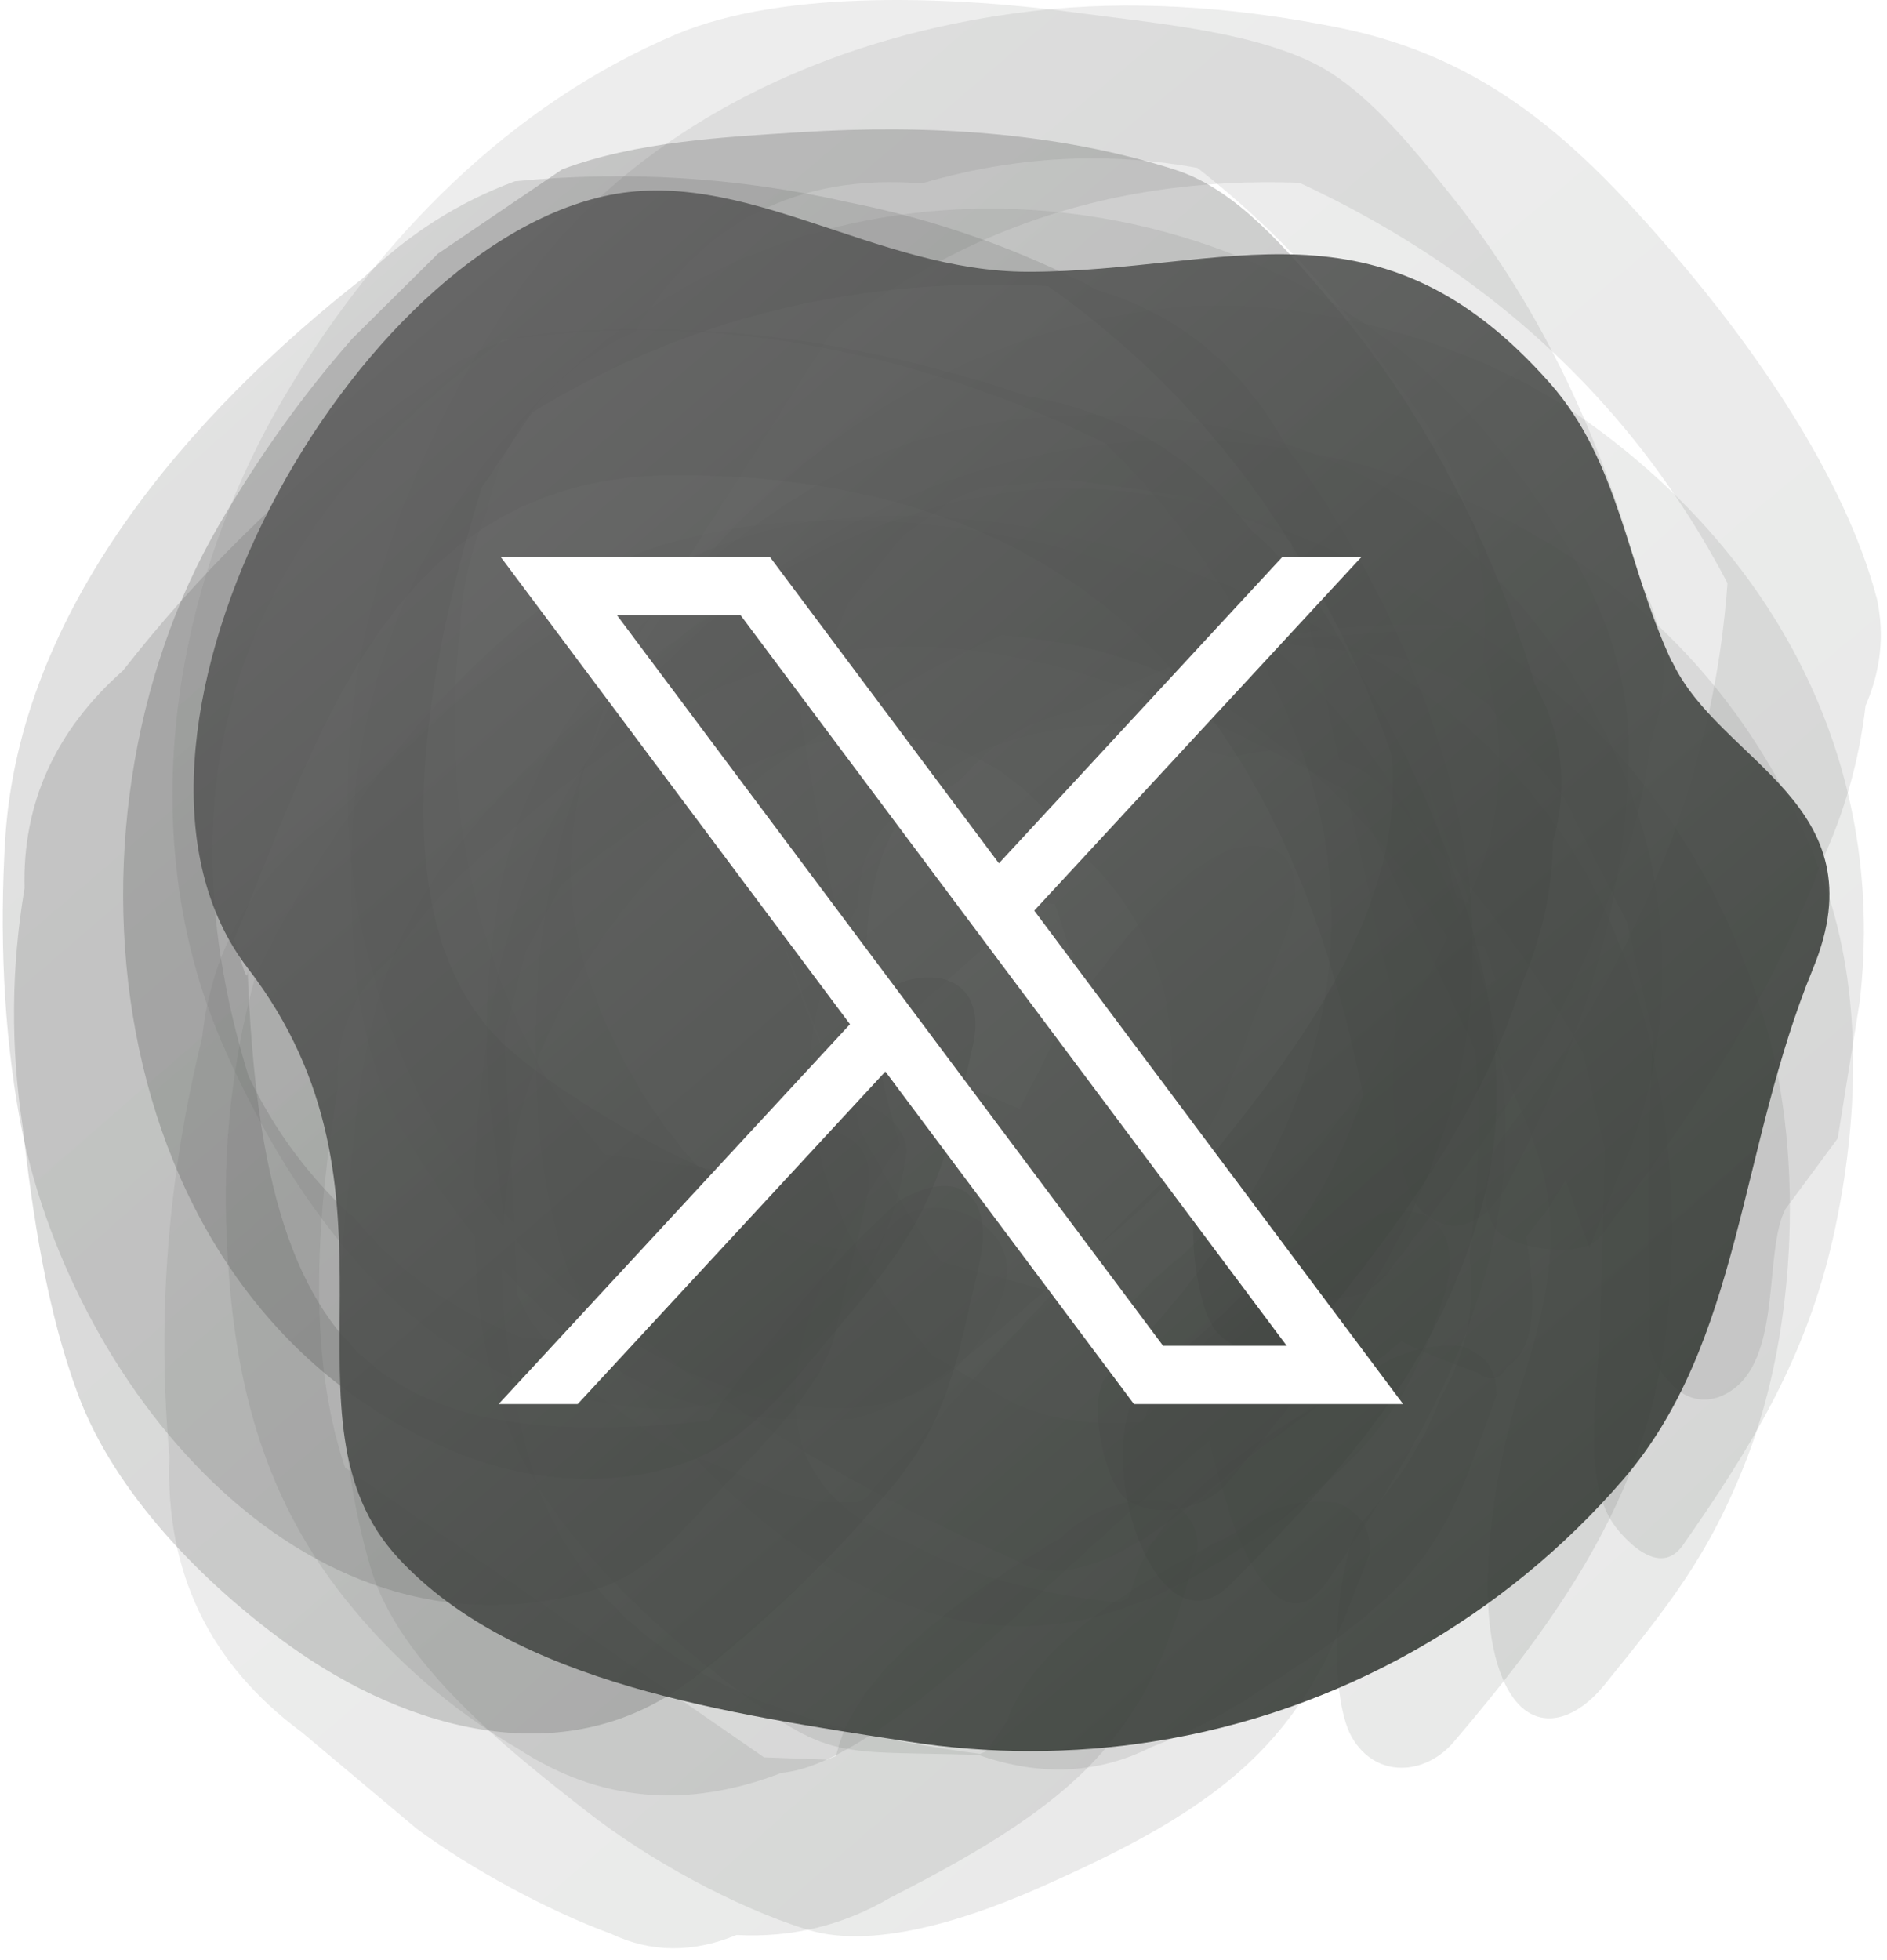 <svg width="78" height="81" viewBox="0 0 78 81" fill="none" xmlns="http://www.w3.org/2000/svg">
<path opacity="0.11" d="M41.634 71.121C40.714 72.421 39.804 73.711 38.884 75.011L47.474 69.691C44.154 71.021 40.834 72.341 37.514 73.671C39.364 73.371 41.204 73.061 43.054 72.761C34.814 71.961 24.024 69.931 21.624 59.341C18.224 44.331 24.904 33.651 42.184 25.861C41.464 25.941 40.734 26.021 40.014 26.101C43.454 26.381 46.304 26.781 49.394 28.481C54.914 31.511 59.694 36.921 61.694 42.921C62.214 44.481 62.974 45.951 63.504 47.511C64.674 50.951 63.884 54.121 62.824 57.411C61.834 60.481 60.804 66.291 62.114 69.371C63.124 71.751 64.994 71.271 66.324 69.621C68.994 66.321 70.644 64.291 72.204 60.281C74.304 54.861 74.594 47.381 72.834 41.831C70.454 34.321 66.264 29.361 59.644 25.231C54.954 22.301 49.814 20.181 44.184 20.191C37.374 20.191 30.784 23.981 25.664 28.221C22.584 30.771 19.014 34.231 17.094 37.731C15.174 41.231 14.794 45.261 14.384 49.181C13.844 54.361 13.834 59.711 15.314 64.771C16.474 68.751 20.994 72.311 24.284 74.881C26.734 76.791 30.264 78.771 33.374 79.741C36.314 80.651 40.574 79.081 43.204 77.901C46.304 76.511 49.634 74.891 52.044 72.441C54.494 69.941 55.394 67.421 56.624 64.171C56.674 63.151 56.214 62.461 55.254 62.101C53.724 61.901 52.324 62.311 51.074 63.321C48.014 64.921 42.804 67.571 41.634 71.111V71.121Z" fill="url(#paint0_linear_58_2039)"/>
<g opacity="0.11" filter="url(#filter0_d_58_2039)">
<path d="M33.594 62.101C33.344 63.181 33.104 64.271 32.854 65.351L37.204 59.181C35.444 61.171 33.684 63.151 31.924 65.141C36.664 60.801 41.404 56.461 46.144 52.121C41.684 55.681 37.214 59.231 32.754 62.791C38.004 59.141 43.244 55.501 48.494 51.851C41.164 55.341 33.834 58.841 26.504 62.331C32.094 60.361 37.674 58.391 43.264 56.431C36.664 57.871 30.054 59.321 23.454 60.761C29.024 59.851 34.594 58.941 40.154 58.031L26.734 58.161L37.134 58.721C32.884 57.831 28.624 56.941 24.374 56.051C27.754 56.901 31.124 57.741 34.504 58.591C30.224 56.801 25.934 55.021 21.654 53.231C24.404 54.621 27.154 56.011 29.894 57.401C26.534 54.971 23.174 52.541 19.814 50.111C21.954 51.951 24.094 53.781 26.234 55.621C23.734 52.711 21.244 49.801 18.744 46.901L23.474 53.581C21.034 48.821 18.604 44.071 16.164 39.311C17.934 43.371 19.714 47.431 21.484 51.491C21.204 45.911 20.934 40.331 20.654 34.751C20.464 37.011 20.284 39.271 20.094 41.531C21.024 38.001 21.954 34.471 22.884 30.941C22.164 33.031 21.444 35.121 20.724 37.211C22.364 34.121 24.004 31.041 25.644 27.951C24.394 29.851 23.144 31.751 21.894 33.651C32.044 24.871 39.594 24.041 44.574 31.161C47.684 33.981 48.934 37.711 48.314 42.351C48.364 45.371 48.674 48.361 49.244 51.331C49.554 53.711 50.054 56.051 50.764 58.331C51.144 59.661 52.924 64.181 54.874 61.341C59.304 54.891 63.124 48.081 62.034 39.881C61.124 33.011 55.794 23.671 49.284 20.581C42.694 17.451 32.144 16.201 25.404 19.281C22.194 20.751 18.994 23.931 16.744 26.601C14.314 29.601 12.254 32.841 10.564 36.311C9.584 39.871 9.194 43.491 9.374 47.181C9.604 52.751 10.754 57.661 14.264 62.071C16.274 64.591 18.674 66.671 21.454 68.291C24.774 70.451 28.394 70.771 32.314 69.261C35.974 68.931 42.164 62.551 44.194 60.751C45.954 59.151 47.714 57.541 49.474 55.941C51.584 54.381 53.154 52.431 54.204 50.091C55.224 47.641 55.644 45.091 55.444 42.431C55.694 37.061 47.484 45.401 47.584 45.301C44.174 48.671 40.894 52.161 37.754 55.791C35.794 57.561 34.414 59.671 33.584 62.121L33.594 62.101Z" fill="url(#paint1_linear_58_2039)"/>
</g>
<path opacity="0.11" d="M30.224 50.951C30.014 51.831 29.794 52.711 29.584 53.591C30.524 51.961 31.464 50.331 32.414 48.701C29.944 48.381 27.474 48.051 25.004 47.731C24.344 46.901 23.684 46.081 23.014 45.251C19.504 39.721 18.194 32.411 19.024 26.021C19.084 24.331 19.454 22.701 20.124 21.141C20.794 17.781 22.844 15.291 26.274 13.681C29.014 9.191 32.954 7.161 38.104 7.581C42.604 6.251 47.124 6.201 51.674 7.431C50.724 7.101 49.784 6.761 48.834 6.431C52.304 9.031 55.244 12.131 57.644 15.741C60.444 19.091 61.664 22.921 61.314 27.241C62.544 31.301 62.044 35.151 59.804 38.771C57.954 42.741 55.564 46.341 52.614 49.591C50.384 52.461 55.404 55.161 57.344 52.621C61.094 47.731 64.374 43.071 66.474 37.171C67.404 35.121 67.974 32.981 68.194 30.741C69.064 28.461 68.944 26.221 67.814 24.031C66.254 18.261 63.754 12.781 59.984 8.081C58.454 6.181 56.424 3.601 54.164 2.541C51.414 1.251 47.554 0.941 44.464 0.521C39.594 -0.129 32.464 -0.489 27.944 1.421C21.074 4.321 15.654 9.881 11.884 16.171C7.154 24.051 5.424 34.321 9.144 43.021C11.784 49.161 16.454 56.041 23.394 57.661C26.394 58.361 29.674 58.741 32.244 56.691C35.304 54.241 36.804 51.621 37.454 47.781C37.714 46.251 35.164 44.971 33.954 45.411C32.074 46.101 30.654 49.161 30.224 50.931V50.951Z" fill="url(#paint2_linear_58_2039)"/>
<path opacity="0.11" d="M44.464 57.621C44.224 58.701 43.994 59.771 43.754 60.851C44.144 60.131 44.524 59.411 44.914 58.691C44.274 59.421 43.624 60.151 42.984 60.881C47.694 57.091 52.414 53.291 57.124 49.501C51.644 52.881 46.154 56.251 40.674 59.631C46.044 57.091 51.424 54.551 56.794 52.021C49.444 53.911 42.104 55.801 34.754 57.691C40.134 56.921 45.514 56.151 50.894 55.381C45.004 53.791 39.114 52.201 33.214 50.611C36.214 51.951 39.224 53.281 42.224 54.621C38.814 52.371 35.404 50.121 32.004 47.871C34.624 49.741 37.244 51.611 39.864 53.471C36.484 49.041 33.954 44.121 32.294 38.701L35.814 48.111C35.014 44.061 34.224 40.021 33.424 35.971C33.894 39.271 34.374 42.561 34.844 45.861C34.964 43.861 35.074 41.861 35.194 39.861C34.754 41.971 34.304 44.091 33.864 46.201C34.324 45.171 34.774 44.141 35.234 43.121C34.804 43.791 34.374 44.461 33.944 45.131C41.714 38.251 49.474 31.371 57.244 24.491C49.494 28.461 41.744 32.431 33.994 36.401C44.394 37.431 54.794 38.461 65.194 39.491C57.364 35.701 49.534 31.911 41.704 28.121C43.614 43.471 50.074 53.001 61.074 56.721C61.574 57.121 61.984 57.041 62.294 56.471C64.214 55.361 62.944 50.721 62.724 49.021C61.954 43.071 60.284 37.441 58.764 31.681C61.074 38.311 63.384 44.951 65.694 51.581C66.314 50.051 66.934 48.521 67.564 47.001C70.664 37.751 67.274 28.791 60.314 22.361C53.824 16.361 41.674 15.591 34.214 19.801C29.004 22.741 24.134 27.431 21.774 33.071C20.324 36.541 19.964 41.211 20.164 45.031C20.384 46.721 20.594 48.411 20.814 50.101C26.774 56.191 33.804 60.961 41.884 64.421C45.084 66.521 49.914 61.451 52.274 59.721C55.014 57.771 57.664 55.701 60.224 53.531C62.314 52.191 63.904 50.431 64.974 48.261C66.154 45.861 66.734 43.331 66.734 40.661C67.334 35.471 58.944 42.671 58.944 42.671C55.454 45.611 52.094 48.681 48.854 51.901C46.854 53.441 45.394 55.351 44.484 57.641L44.464 57.621Z" fill="url(#paint3_linear_58_2039)"/>
<path opacity="0.11" d="M36.164 51.741C35.924 52.421 35.674 53.111 35.434 53.791C36.234 52.901 37.034 52.021 37.844 51.141C30.834 54.091 24.234 43.431 23.654 37.351C23.284 33.491 24.504 29.901 26.244 26.501C28.954 22.251 31.664 18.001 34.364 13.751C40.704 8.701 48.244 6.731 56.994 7.821L52.694 7.091C61.794 11.071 68.314 17.311 72.244 25.801C71.984 24.921 71.724 24.031 71.464 23.151C71.264 27.341 70.394 31.391 68.864 35.291C67.214 39.501 64.974 43.371 62.154 46.911C61.474 47.901 60.994 49.861 61.924 50.891C62.584 51.621 65.464 52.021 66.134 51.131C69.854 46.201 73.144 41.471 75.304 35.601C76.254 33.551 76.854 31.401 77.114 29.161C77.744 27.711 77.904 26.241 77.584 24.751C76.244 19.651 72.444 14.291 69.174 10.481C65.234 5.901 61.514 2.381 55.324 1.141C51.494 0.371 47.424 0.011 43.524 0.371C34.884 1.171 26.114 4.991 21.104 12.441C15.914 20.171 12.864 29.911 15.124 39.121C16.724 45.661 20.544 51.921 26.324 55.541C31.354 58.691 39.344 60.211 41.524 53.211C42.444 50.261 37.424 48.271 36.184 51.741H36.164Z" fill="url(#paint4_linear_58_2039)"/>
<path opacity="0.18" d="M26.394 55.301C25.824 57.121 25.264 58.941 24.694 60.761C25.804 58.901 26.914 57.031 28.024 55.171C26.734 56.861 25.444 58.551 24.144 60.241C26.524 57.661 28.894 55.091 31.274 52.511C28.464 54.661 25.274 55.601 21.684 55.301C18.914 54.281 16.604 52.671 14.764 50.461C12.874 48.771 11.364 46.771 10.264 44.451C6.244 31.301 10.404 20.721 22.734 12.721C21.984 13.181 21.234 13.641 20.494 14.101C24.694 13.461 28.884 13.491 33.074 14.201C37.494 14.951 41.704 16.331 45.714 18.331C48.584 21.151 50.854 24.401 52.534 28.071C57.414 37.781 55.154 47.381 45.744 56.881C44.894 57.771 45.654 61.281 46.564 61.961C47.724 62.821 49.854 62.341 50.734 61.281C56.184 54.731 60.924 47.991 60.884 39.061C60.854 31.961 57.394 24.081 53.174 18.461C51.384 15.191 48.784 13.021 45.354 11.981C42.104 10.281 38.664 9.071 35.034 8.351C30.494 7.321 25.914 7.041 21.284 7.491C18.954 8.351 16.874 9.681 15.044 11.461C7.824 17.111 0.794 25.201 0.214 34.701C-0.016 38.501 0.134 42.501 0.814 46.231C2.784 56.921 12.334 69.141 24.394 65.751C26.544 65.151 27.814 63.701 29.304 62.071C30.874 60.351 33.934 57.541 34.484 55.231C34.944 53.311 35.394 51.391 35.854 49.461C36.354 47.331 34.824 46.381 33.054 46.831C30.324 47.521 27.524 53.031 26.384 55.271L26.394 55.301Z" fill="url(#paint5_linear_58_2039)"/>
<path opacity="0.11" d="M34.674 72.151C34.344 73.251 34.014 74.351 33.674 75.451C34.544 74.281 35.424 73.111 36.294 71.941C34.864 73.281 33.424 74.631 31.994 75.971C34.904 73.981 37.814 71.991 40.724 70.001L30.984 74.051C32.954 73.641 34.924 73.221 36.894 72.811C35.124 72.751 33.354 72.681 31.584 72.621C25.814 68.631 20.034 64.631 14.264 60.641C12.624 55.791 13.144 49.861 13.964 44.971C13.834 42.711 14.634 40.861 16.354 39.421C17.534 37.621 18.974 36.061 20.674 34.741C31.164 25.051 40.174 23.491 57.274 33.641C56.744 33.141 56.224 32.651 55.694 32.151C57.454 35.901 59.214 39.651 60.984 43.411C61.214 46.251 61.134 49.091 60.734 51.911C60.994 54.011 60.614 55.941 59.574 57.701C58.834 59.631 57.744 61.351 56.304 62.861C55.124 64.481 54.884 70.041 55.874 71.781C56.864 73.511 58.914 73.371 60.094 71.981C64.334 67.001 68.034 61.871 68.854 55.141C69.574 49.201 68.774 42.461 66.074 37.071C63.154 31.231 58.404 27.681 52.584 25.001C46.754 22.311 39.364 20.531 32.924 21.661C28.284 22.471 22.364 26.111 18.774 29.101C16.984 30.741 15.204 32.391 13.414 34.031C10.414 36.341 8.724 39.301 8.354 42.891C6.944 48.601 6.484 54.341 7.004 60.201C6.824 64.961 8.654 68.761 12.484 71.591C14.064 72.921 15.644 74.241 17.224 75.571C19.454 77.221 22.614 78.941 25.254 79.911C26.904 80.691 28.634 80.711 30.444 79.961C32.724 80.081 34.834 79.571 36.784 78.431C39.794 76.881 43.264 75.011 45.514 72.461C47.814 69.841 48.544 67.301 49.514 63.971C49.514 62.941 49.004 62.281 48.014 61.991C46.434 61.911 45.044 62.431 43.834 63.551C40.734 65.451 35.794 68.421 34.674 72.131V72.151Z" fill="url(#paint6_linear_58_2039)"/>
<path opacity="0.11" d="M47.614 57.941C47.264 58.691 46.914 59.451 46.564 60.201C48.324 59.391 50.084 58.581 51.834 57.771C48.564 58.831 45.124 59.371 41.904 58.001C40.774 57.331 39.654 56.661 38.524 56.001C33.034 49.611 32.014 43.431 35.454 37.461C35.504 35.181 36.454 33.711 38.294 33.021C39.054 32.741 39.684 32.301 40.204 31.701C41.334 30.471 42.774 29.691 44.524 29.361C49.344 26.661 54.634 25.511 60.384 25.911L52.104 26.491L63.364 27.791C60.754 27.271 58.134 26.741 55.524 26.221C58.814 27.541 62.094 28.861 65.384 30.181C62.974 28.991 60.574 27.811 58.164 26.621C60.964 28.701 63.764 30.771 66.564 32.851C64.414 31.041 62.264 29.231 60.114 27.421C62.794 30.691 65.484 33.971 68.164 37.241C66.714 35.261 65.264 33.281 63.814 31.291C65.534 34.701 67.254 38.121 68.974 41.531C68.184 39.451 67.384 37.361 66.594 35.281C67.664 39.931 68.734 44.591 69.814 49.241C69.394 45.881 68.984 42.511 68.564 39.151C68.154 44.261 68.034 49.371 68.194 54.481C68.024 55.241 68.154 55.931 68.584 56.551C69.174 57.571 70.214 58.231 71.394 57.571C73.724 56.271 72.874 51.721 73.804 49.961C74.524 48.991 75.244 48.021 75.964 47.041C76.264 45.161 76.574 43.271 76.874 41.381C78.024 31.381 73.274 22.691 65.154 17.101C60.634 13.981 53.514 12.091 48.024 12.761C42.674 13.411 38.094 15.441 33.804 18.701C25.364 25.121 21.574 34.891 22.204 45.411C22.504 50.461 23.614 54.501 27.084 58.471C29.484 61.211 32.244 63.861 35.534 65.481C39.904 67.641 43.804 67.861 48.334 65.681C50.764 64.511 53.074 62.831 55.094 61.031C57.534 58.871 58.814 56.531 59.724 53.411C60.334 51.331 59.544 49.551 57.034 50.161C55.204 51.101 53.514 52.251 51.964 53.621C50.324 54.881 48.874 56.321 47.614 57.951V57.941Z" fill="url(#paint7_linear_58_2039)"/>
<path opacity="0.28" d="M30.334 49.551C29.744 51.401 29.144 53.251 28.554 55.111C29.744 53.131 30.944 51.141 32.134 49.161C30.804 50.941 29.474 52.711 28.154 54.491C30.674 51.701 33.194 48.911 35.704 46.121C33.124 47.981 30.284 49.281 27.174 50.021C28.704 49.731 30.234 49.441 31.774 49.141C29.274 48.901 22.594 44.991 20.564 42.901C14.404 36.601 19.144 22.171 20.954 17.031C20.214 18.661 19.474 20.281 18.734 21.911C20.474 19.311 22.214 16.721 23.954 14.121L20.354 18.111C27.864 12.961 36.444 10.941 46.104 12.061L42.494 11.261C46.084 13.651 49.164 16.581 51.724 20.051C54.214 23.481 56.154 27.211 57.534 31.221C58.094 37.581 53.624 43.391 49.924 47.961C48.904 49.221 49.284 53.741 50.244 54.971C51.274 56.301 53.504 55.981 54.464 54.781C58.034 50.331 61.114 46.191 62.904 40.651C63.724 38.771 64.164 36.811 64.194 34.761C64.844 32.521 64.594 30.361 63.454 28.291C61.674 22.471 58.924 17.001 54.934 12.361C53.234 10.381 51.144 7.841 48.594 7.021C43.674 5.441 38.254 5.141 33.144 5.461C29.954 5.661 26.274 5.851 23.234 7.001L18.104 10.481C16.924 11.651 15.744 12.821 14.564 13.991C12.454 16.391 10.654 18.941 9.054 21.691C1.784 34.151 4.174 54.161 19.054 60.101C22.314 61.401 26.644 61.621 29.844 59.731C31.764 58.591 33.414 56.301 34.824 54.651C38.404 50.471 38.974 48.751 40.214 43.201C40.714 40.981 39.354 40.011 37.444 40.531C36.264 40.921 35.384 41.721 34.794 42.941C33.154 45.051 31.674 47.261 30.334 49.581V49.551Z" fill="url(#paint8_linear_58_2039)"/>
<path opacity="0.11" d="M44.134 41.911C42.124 45.861 40.124 49.811 38.114 53.761C38.934 52.171 39.744 50.581 40.564 48.991C40.404 48.991 40.254 48.981 40.094 48.971C42.454 47.241 44.814 45.511 47.174 43.781C43.114 45.661 39.044 47.541 34.984 49.421C37.744 48.361 40.494 47.301 43.254 46.251C37.384 43.991 31.794 41.121 26.494 37.651L36.024 44.131C33.604 34.231 32.034 24.161 31.304 13.931C31.264 20.451 31.224 26.981 31.194 33.501C33.914 27.491 36.634 21.481 39.344 15.471C37.004 19.741 34.674 24.001 32.334 28.271C35.884 23.901 39.434 19.531 42.984 15.151C39.824 18.401 36.674 21.661 33.514 24.911C37.794 21.801 42.074 18.691 46.354 15.581C42.474 17.861 38.594 20.131 34.714 22.411C39.634 20.521 44.544 18.621 49.464 16.731C44.904 18.021 40.344 19.311 35.784 20.601C40.174 20.191 44.574 19.781 48.964 19.361C46.344 19.381 43.724 19.391 41.104 19.411C46.424 20.141 51.734 20.861 57.054 21.591C53.324 20.771 49.584 19.961 45.854 19.141C50.464 21.011 55.074 22.891 59.684 24.761C56.364 23.011 53.054 21.261 49.734 19.511C53.644 22.421 57.564 25.321 61.474 28.231C58.614 25.561 55.754 22.891 52.884 20.221C54.494 27.471 56.104 34.721 57.714 41.971C57.634 43.421 57.214 48.821 58.934 50.191C60.324 51.301 61.634 50.221 62.314 48.921C65.304 43.181 67.234 37.611 67.314 31.051C67.364 26.271 64.944 22.341 62.054 18.661C53.644 7.911 37.284 5.321 26.194 13.201C18.934 18.361 14.734 26.241 14.524 35.211C14.444 38.791 14.714 43.001 16.404 46.231C18.094 49.461 20.514 52.461 23.244 54.871C26.834 58.031 29.984 58.721 34.544 58.691C37.484 58.671 41.744 54.561 43.514 53.051C46.154 50.811 49.404 48.541 50.654 45.221C51.514 42.941 52.374 40.671 53.224 38.391C53.754 36.991 53.824 34.881 51.714 34.951C48.904 35.041 45.414 40.271 44.124 41.891L44.134 41.911Z" fill="url(#paint9_linear_58_2039)"/>
<path opacity="0.11" d="M46.914 65.251C46.554 66.331 46.194 67.411 45.834 68.501C46.714 67.361 47.594 66.221 48.474 65.081L44.154 69.131C47.014 67.201 49.884 65.281 52.744 63.351C49.464 64.791 46.174 66.231 42.894 67.681L48.654 66.391C44.644 66.181 41.214 65.661 37.564 63.771C31.424 61.471 31.304 55.971 37.194 47.291C33.734 35.781 36.864 30.001 46.584 29.951C48.074 30.351 49.404 31.001 50.934 31.281C54.234 30.501 56.674 31.351 58.254 33.821C62.264 38.011 65.444 42.821 67.804 48.261C66.884 46.101 65.964 43.951 65.044 41.791C65.804 45.131 66.564 48.461 67.324 51.801C67.024 49.501 66.714 47.201 66.414 44.891C66.324 48.261 66.234 51.631 66.134 55.001C66.074 57.241 65.354 61.081 66.694 62.981C67.144 63.611 68.604 65.231 69.564 63.851C72.414 59.781 74.684 56.041 75.784 51.091C76.824 46.411 77.044 41.071 75.404 36.471C72.134 27.341 65.084 21.421 55.694 19.051C46.404 16.711 36.894 19.271 29.594 25.481C24.184 30.081 21.254 35.531 20.214 42.421C19.374 47.981 19.014 55.011 21.524 60.141C23.284 63.751 26.954 67.131 30.104 69.551C34.374 72.841 34.534 72.331 40.444 72.521C43.014 73.421 45.404 73.311 47.604 72.191C49.224 71.571 50.754 70.771 52.194 69.781C54.044 68.611 55.864 67.391 57.454 65.891C60.034 63.441 60.664 60.851 61.864 57.651C61.884 56.621 61.404 55.951 60.424 55.631C58.864 55.501 57.464 55.961 56.234 57.031C53.094 58.821 48.124 61.611 46.904 65.251H46.914Z" fill="url(#paint10_linear_58_2039)"/>
<path opacity="0.21" d="M27.174 62.161C26.934 63.251 26.694 64.331 26.444 65.421C28.054 63.261 29.664 61.101 31.274 58.941C29.924 60.171 28.584 61.411 27.234 62.641C29.454 61.111 31.674 59.571 33.884 58.041C16.414 61.061 10.854 57.421 10.234 40.021C10.264 41.321 9.554 37.751 9.584 39.061C13.194 30.391 16.124 19.591 28.024 19.631C43.164 19.691 53.014 27.331 56.524 46.181C56.604 45.461 56.694 44.741 56.774 44.021C54.904 49.941 52.404 53.031 47.544 56.891C44.764 59.101 47.574 68.781 50.874 65.461C55.554 60.751 59.324 56.571 61.194 50.051C62.474 45.601 61.774 40.981 60.314 36.651C59.164 33.211 57.724 30.181 55.784 27.151C54.744 25.111 53.364 23.341 51.644 21.841C49.404 18.881 46.364 17.061 42.514 16.381C36.844 14.481 31.114 13.421 25.114 13.611C20.414 13.761 19.914 14.081 15.414 17.491C11.534 20.431 8.084 23.881 5.084 27.711C2.284 30.191 0.924 33.201 1.014 36.711C0.464 39.971 0.434 43.241 0.934 46.531C1.354 50.221 1.924 54.131 3.224 57.621C4.754 61.741 8.454 65.481 11.964 68.001C16.864 71.521 23.434 73.381 28.624 69.381C31.534 67.131 34.314 64.471 36.694 61.651C39.274 58.611 39.504 56.331 40.474 52.251C41.104 49.591 39.804 48.081 37.174 49.621C35.174 51.421 33.354 53.391 31.734 55.541C29.994 57.601 28.474 59.811 27.164 62.161H27.174Z" fill="url(#paint11_linear_58_2039)"/>
<path opacity="0.9" d="M69.104 27.341C67.224 23.341 66.954 19.101 64.064 15.831C56.974 7.811 50.734 11.231 42.494 11.231C36.174 11.231 30.694 6.811 24.954 8.111C14.074 10.581 3.194 30.861 10.244 40.011C17.424 49.331 11.124 58.631 16.474 64.401C21.294 69.601 30.204 70.821 37.544 71.971C39.194 72.231 40.874 72.361 42.594 72.361C44.314 72.361 46.004 72.231 47.644 71.971C55.374 70.761 62.204 66.801 67.094 61.141C71.984 55.471 71.874 47.481 74.944 40.021C77.744 33.211 71.084 31.521 69.124 27.351L69.104 27.341Z" fill="url(#paint12_linear_58_2039)"/>
<path d="M20.701 23.021L35.135 42.325L20.611 58.021H23.88L36.598 44.28L46.872 58.021H57.997L42.751 37.631L56.271 23.021H53.002L41.291 35.676L31.828 23.021H20.703H20.701ZM25.508 25.43H30.617L53.186 55.612H48.076L25.508 25.43Z" fill="white"/>
<defs>
<filter id="filter0_d_58_2039" x="5.332" y="17.507" width="60.89" height="60.688" filterUnits="userSpaceOnUse" color-interpolation-filters="sRGB">
<feFlood flood-opacity="0" result="BackgroundImageFix"/>
<feColorMatrix in="SourceAlpha" type="matrix" values="0 0 0 0 0 0 0 0 0 0 0 0 0 0 0 0 0 0 127 0" result="hardAlpha"/>
<feOffset dy="4"/>
<feGaussianBlur stdDeviation="2"/>
<feComposite in2="hardAlpha" operator="out"/>
<feColorMatrix type="matrix" values="0 0 0 0 0 0 0 0 0 0 0 0 0 0 0 0 0 0 0.25 0"/>
<feBlend mode="normal" in2="BackgroundImageFix" result="effect1_dropShadow_58_2039"/>
<feBlend mode="normal" in="SourceGraphic" in2="effect1_dropShadow_58_2039" result="shape"/>
</filter>
<linearGradient id="paint0_linear_58_2039" x1="22.33" y1="25.57" x2="66.997" y2="74.82" gradientUnits="userSpaceOnUse">
<stop stop-color="#5E5E5E"/>
<stop offset="0.96" stop-color="#383D38"/>
</linearGradient>
<linearGradient id="paint1_linear_58_2039" x1="16.638" y1="22.245" x2="55.971" y2="65.697" gradientUnits="userSpaceOnUse">
<stop stop-color="#5E5E5E"/>
<stop offset="0.96" stop-color="#383D38"/>
</linearGradient>
<linearGradient id="paint2_linear_58_2039" x1="15.644" y1="5.235" x2="58.816" y2="55.536" gradientUnits="userSpaceOnUse">
<stop stop-color="#5E5E5E"/>
<stop offset="0.96" stop-color="#383D38"/>
</linearGradient>
<linearGradient id="paint3_linear_58_2039" x1="26.828" y1="21.446" x2="62.439" y2="61.321" gradientUnits="userSpaceOnUse">
<stop stop-color="#5E5E5E"/>
<stop offset="0.96" stop-color="#383D38"/>
</linearGradient>
<linearGradient id="paint4_linear_58_2039" x1="23.123" y1="5.443" x2="65.87" y2="56.883" gradientUnits="userSpaceOnUse">
<stop stop-color="#5E5E5E"/>
<stop offset="0.96" stop-color="#383D38"/>
</linearGradient>
<linearGradient id="paint5_linear_58_2039" x1="8.508" y1="12.593" x2="52.463" y2="62.38" gradientUnits="userSpaceOnUse">
<stop stop-color="#5E5E5E"/>
<stop offset="0.96" stop-color="#383D38"/>
</linearGradient>
<linearGradient id="paint6_linear_58_2039" x1="15.404" y1="26.639" x2="59.337" y2="77.531" gradientUnits="userSpaceOnUse">
<stop stop-color="#5E5E5E"/>
<stop offset="0.96" stop-color="#383D38"/>
</linearGradient>
<linearGradient id="paint7_linear_58_2039" x1="29.722" y1="17.535" x2="70.463" y2="62.635" gradientUnits="userSpaceOnUse">
<stop stop-color="#5E5E5E"/>
<stop offset="0.96" stop-color="#383D38"/>
</linearGradient>
<linearGradient id="paint8_linear_58_2039" x1="13.303" y1="10.361" x2="54.612" y2="58.83" gradientUnits="userSpaceOnUse">
<stop stop-color="#5E5E5E"/>
<stop offset="0.96" stop-color="#383D38"/>
</linearGradient>
<linearGradient id="paint9_linear_58_2039" x1="21.806" y1="13.124" x2="58.957" y2="56.241" gradientUnits="userSpaceOnUse">
<stop stop-color="#5E5E5E"/>
<stop offset="0.96" stop-color="#383D38"/>
</linearGradient>
<linearGradient id="paint10_linear_58_2039" x1="27.463" y1="23.134" x2="68.308" y2="69.793" gradientUnits="userSpaceOnUse">
<stop stop-color="#5E5E5E"/>
<stop offset="0.96" stop-color="#383D38"/>
</linearGradient>
<linearGradient id="paint11_linear_58_2039" x1="9.045" y1="18.809" x2="52.109" y2="68.843" gradientUnits="userSpaceOnUse">
<stop stop-color="#5E5E5E"/>
<stop offset="0.96" stop-color="#383D38"/>
</linearGradient>
<linearGradient id="paint12_linear_58_2039" x1="17.344" y1="13.671" x2="65.234" y2="68.931" gradientUnits="userSpaceOnUse">
<stop stop-color="#5E5E5E"/>
<stop offset="0.96" stop-color="#383D38"/>
</linearGradient>
</defs>
</svg>
